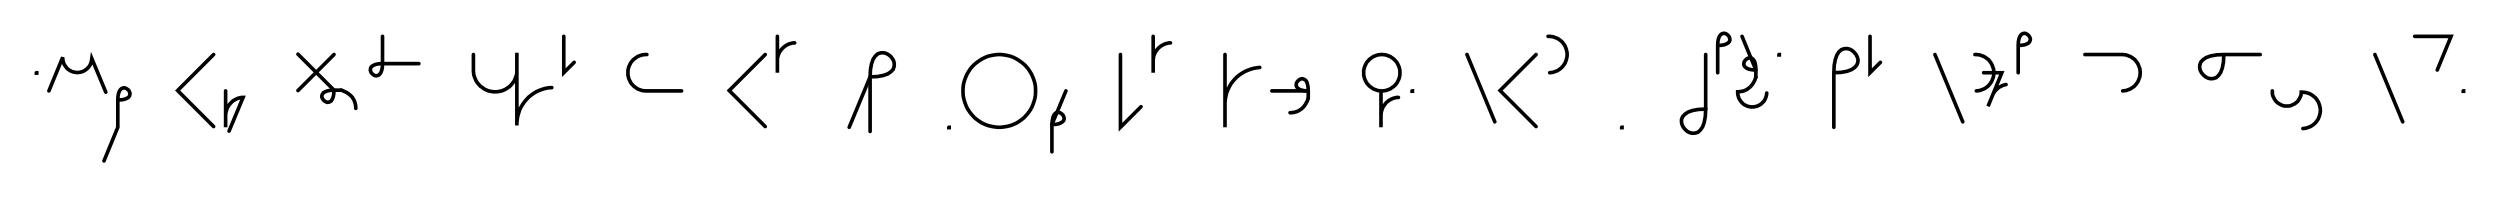 <svg xmlns="http://www.w3.org/2000/svg" width="1375.113" height="108.478" style="fill:none; stroke-linecap:round;">
    <rect width="100%" height="100%" fill="#FFFFFF" />
<path stroke="#000000" stroke-width="2" d="M 550,75" />
<path stroke="#000000" stroke-width="2" d="M 20,40 20.2,40 20.2,40.2 20,40.2 20,40" />
<path stroke="#000000" stroke-width="2" d="M 26.9,70" />
<path stroke="#000000" stroke-width="2" d="M 26.9,50 34.5,31.5 34.5,32.2 34.6,32.9 34.7,33.6 34.9,34.3 35.1,34.9 35.4,35.6 35.8,36.2 36.2,36.7 36.6,37.3 37.1,37.8 37.6,38.2 38.2,38.6 38.8,39 39.5,39.3 40.1,39.5 40.8,39.7 41.5,39.8 42.2,39.9 42.9,39.9 43.6,39.8 44.2,39.7 44.9,39.5 45.6,39.3 46.2,39 46.8,38.6 47.4,38.2 47.9,37.8 48.4,37.3 48.9,36.7 49.3,36.2 49.6,35.6 49.9,34.9 50.1,34.3 50.3,33.6 50.4,32.9 50.5,32.2 58.2,50.7" />
<path stroke="#000000" stroke-width="2" d="M 64.8,70" />
<path stroke="#000000" stroke-width="2" d="M 64.8,55" />
<path stroke="#000000" stroke-width="2" d="M 64.8,55 66.9,54.9 68.5,54.6 69.7,54.1 70.6,53.6 71.2,52.9 71.4,52.2 71.5,51.4 71.3,50.7 71,50 70.5,49.4 69.8,48.9 69.1,48.5 68.4,48.3 67.7,48.4 66.9,48.7 66.3,49.2 65.7,50.1 65.2,51.4 64.9,53 64.8,55 64.8,70 57.2,88.5" />
<path stroke="#000000" stroke-width="2" d="M 101.5,70" />
<path stroke="#000000" stroke-width="2" d="M 117.5,30 97.7,49.8 117.5,69.6" />
<path stroke="#000000" stroke-width="2" d="M 124.1,70" />
<path stroke="#000000" stroke-width="2" d="M 124.1,50 124.1,70 124.1,64 124.1,63.1 124.2,62.3 124.4,61.4 124.6,60.6 124.9,59.7 125.3,58.9 125.7,58.2 126.2,57.5 126.8,56.8 127.4,56.2 128,55.6 128.8,55.1 129.5,54.7 130.3,54.3 131.1,54 132,53.8 132.8,53.6 133.7,53.6 126,72.1" />
<path stroke="#000000" stroke-width="2" d="M 163.7,70" />
<path stroke="#000000" stroke-width="2" d="M 183.7,30 163.9,49.8" />
<path stroke="#000000" stroke-width="2" d="M 163.9,29.8 183.7,49.6" />
<path stroke="#000000" stroke-width="2" d="M 183.7,49.6 183.6,51.6 183.3,53.2 182.8,54.5 182.3,55.4 181.6,55.9 180.9,56.2 180.1,56.3 179.4,56.1 178.7,55.7 178.1,55.2 177.6,54.6 177.2,53.9 177,53.2 177.1,52.4 177.4,51.7 177.9,51 178.8,50.5 180.1,50 181.7,49.7 183.7,49.6 187.7,49.6" />
<path stroke="#000000" stroke-width="2" d="M 187.7,49.6 188.6,49.9 189.4,50.3 190.1,50.6 190.8,51 191.5,51.4 192.1,51.9 192.6,52.3 193.1,52.8 193.6,53.3 194,53.8 194.3,54.4 194.6,54.9 194.9,55.5 195.1,56.1 195.3,56.6 195.4,57.2 195.6,57.8 195.6,58.4 195.7,59 195.7,59.6" />
<path stroke="#000000" stroke-width="2" d="M 202.4,70" />
<path stroke="#000000" stroke-width="2" d="M 210.4,20 210.4,35" />
<path stroke="#000000" stroke-width="2" d="M 210.4,35 210.3,37 210,38.6 209.5,39.9 208.9,40.8 208.3,41.3 207.5,41.6 206.8,41.7 206,41.5 205.4,41.1 204.7,40.6 204.2,40 203.9,39.3 203.7,38.6 203.8,37.8 204,37.1 204.6,36.4 205.5,35.9 206.7,35.4 208.3,35.1 210.4,35 230.4,35" />
<path stroke="#000000" stroke-width="2" d="M 260.4,70" />
<path stroke="#000000" stroke-width="2" d="M 260.4,30 260.4,38 260.4,39 260.5,40.1 260.6,41.1 260.9,42.1 261.3,43.1 261.7,44.1 262.2,45 262.8,45.8 263.5,46.6 264.2,47.4 265.1,48 265.9,48.6 266.8,49.2 267.8,49.6 268.7,50 269.8,50.2 270.8,50.4 271.8,50.5 272.9,50.5 273.9,50.4 275,50.2 276,50 276.9,49.6 277.9,49.2 278.8,48.6 279.7,48 280.5,47.4 281.2,46.6 281.9,45.8 282.5,45 283,44.1 283.4,43.1 283.8,42.1 284.1,41.1 284.3,40.1 284.3,39 284.3,29 284.3,69 284.3,67.3 284.5,65.6 284.8,63.8 285.3,62.2 285.8,60.5 286.6,58.9 287.5,57.4 288.5,56 289.6,54.7 290.8,53.4 292.2,52.3 293.6,51.3 295.1,50.4 296.7,49.7 298.3,49.1 300,48.6 301.7,48.3 303.5,48.2" />
<path stroke="#000000" stroke-width="2" d="M 310.1,70" />
<path stroke="#000000" stroke-width="2" d="M 310.1,20 310.1,40 315.8,34.3" />
<path stroke="#000000" stroke-width="2" d="M 345.8,70" />
<path stroke="#000000" stroke-width="2" d="M 355.8,30 354.9,30 354,30.1 353.2,30.2 352.3,30.5 351.5,30.8 350.7,31.1 350,31.6 349.3,32.1 348.6,32.6 348,33.2 347.4,33.9 346.9,34.6 346.5,35.4 346.1,36.2 345.8,37 345.6,37.8 345.4,38.7 345.4,39.6 345.4,40.4 345.4,41.3 345.6,42.2 345.8,43 346.1,43.8 346.5,44.6 346.9,45.4 347.4,46.1 348,46.7 348.6,47.4 349.3,47.9 350,48.4 350.7,48.9 351.5,49.2 352.3,49.5 353.2,49.8 354,49.9 354.9,50 374.9,50" />
<path stroke="#000000" stroke-width="2" d="M 404.9,70" />
<path stroke="#000000" stroke-width="2" d="M 420.9,30 401.1,49.8 420.9,69.6" />
<path stroke="#000000" stroke-width="2" d="M 427.6,70" />
<path stroke="#000000" stroke-width="2" d="M 427.6,20 427.6,40 427.6,34 427.6,33.1 427.6,32.3 427.8,31.4 428,30.6 428.3,29.7 428.7,28.9 429.1,28.2 429.6,27.5 430.2,26.8 430.8,26.2 431.5,25.6 432.2,25.1 432.9,24.7 433.7,24.3 434.6,24 435.4,23.8 436.3,23.6 437.1,23.6" />
<path stroke="#000000" stroke-width="2" d="M 467.1,70" />
<path stroke="#000000" stroke-width="2" d="M 467.1,70 478.6,42.3" />
<path stroke="#000000" stroke-width="2" d="M 478.6,42.3 482.7,42.1 485.9,41.5 488.4,40.6 490.1,39.4 491.3,38.1 491.8,36.6 491.9,35.1 491.6,33.6 490.9,32.3 489.9,31 488.6,30 487.2,29.3 485.8,29 484.3,29.1 482.8,29.6 481.5,30.8 480.3,32.5 479.4,35 478.8,38.2 478.6,42.3 478.6,72.3" />
<path stroke="#000000" stroke-width="2" d="M 521.9,70" />
<path stroke="#000000" stroke-width="2" d="M 521.9,70 522.1,70 522.1,70.2 521.9,70.2 521.9,70" />
<path stroke="#000000" stroke-width="2" d="M 528.8,70" />
<path stroke="#000000" stroke-width="2" d="M 548.8,70 550.5,70 552.3,69.8 554,69.5 555.7,69.1 557.3,68.5 558.9,67.8 560.4,66.9 561.8,65.9 563.2,64.8 564.4,63.5 565.5,62.2 566.5,60.8 567.4,59.3 568.1,57.7 568.7,56 569.2,54.3 569.5,52.6 569.6,50.9 569.6,49.1 569.5,47.4 569.2,45.7 568.7,44 568.1,42.4 567.4,40.8 566.5,39.3 565.5,37.8 564.4,36.5 563.2,35.3 561.8,34.2 560.4,33.2 558.9,32.3 557.3,31.5 555.7,30.9 554,30.5 552.3,30.2 550.5,30 548.8,30 547,30.2 545.3,30.5 543.6,30.9 542,31.5 540.4,32.3 538.9,33.2 537.5,34.2 536.1,35.3 534.9,36.5 533.8,37.8 532.8,39.3 531.9,40.8 531.2,42.4 530.6,44 530.1,45.7 529.8,47.4 529.7,49.1 529.7,50.9 529.8,52.6 530.1,54.3 530.6,56 531.2,57.7 531.9,59.3 532.8,60.8 533.8,62.2 534.9,63.5 536.1,64.8 537.5,65.9 538.9,66.9 540.4,67.8 542,68.5 543.6,69.1 545.3,69.5 547,69.8 548.8,70" />
<path stroke="#000000" stroke-width="2" d="M 576.3,70" />
<path stroke="#000000" stroke-width="2" d="M 586.3,50 578.6,68.5" />
<path stroke="#000000" stroke-width="2" d="M 578.6,68.5 580.7,68.4 582.3,68.1 583.5,67.6 584.4,67 585,66.4 585.3,65.6 585.3,64.9 585.1,64.2 584.8,63.5 584.3,62.9 583.7,62.4 583,62 582.2,61.8 581.5,61.9 580.8,62.1 580.1,62.7 579.5,63.6 579.1,64.8 578.8,66.4 578.6,68.5 578.6,83.5" />
<path stroke="#000000" stroke-width="2" d="M 616.3,70" />
<path stroke="#000000" stroke-width="2" d="M 616.3,30 616.3,70 627.6,58.7" />
<path stroke="#000000" stroke-width="2" d="M 634.3,70" />
<path stroke="#000000" stroke-width="2" d="M 634.3,20 634.3,40 634.3,34 634.3,33.1 634.4,32.3 634.5,31.4 634.7,30.6 635,29.7 635.4,28.9 635.8,28.2 636.3,27.5 636.9,26.8 637.5,26.2 638.2,25.6 638.9,25.1 639.7,24.7 640.4,24.3 641.3,24 642.1,23.8 643,23.6 643.8,23.6" />
<path stroke="#000000" stroke-width="2" d="M 673.8,70" />
<path stroke="#000000" stroke-width="2" d="M 673.8,30 673.8,70 673.8,58 673.8,56.3 674,54.5 674.3,52.8 674.7,51.1 675.3,49.5 676.1,47.9 676.9,46.4 677.9,45 679.1,43.6 680.3,42.4 681.6,41.3 683.1,40.3 684.6,39.4 686.2,38.7 687.8,38.1 689.5,37.6 691.2,37.3 692.9,37.1" />
<path stroke="#000000" stroke-width="2" d="M 699.6,70" />
<path stroke="#000000" stroke-width="2" d="M 699.6,50 719.6,50" />
<path stroke="#000000" stroke-width="2" d="M 719.6,50 717.6,49.9 716,49.6 714.7,49.1 713.9,48.6 713.3,47.9 713,47.2 713,46.4 713.1,45.7 713.5,45 714,44.4 714.6,43.9 715.3,43.5 716,43.3 716.8,43.4 717.5,43.7 718.2,44.2 718.8,45.1 719.2,46.4 719.5,48 719.6,50 719.6,54" />
<path stroke="#000000" stroke-width="2" d="M 719.6,54 719.3,54.9 719,55.7 718.6,56.4 718.2,57.1 717.8,57.8 717.3,58.4 716.9,58.9 716.4,59.4 715.9,59.9 715.4,60.2 714.8,60.6 714.3,60.9 713.7,61.2 713.2,61.4 712.6,61.6 712,61.7 711.4,61.9 710.8,61.9 710.2,62 709.6,62" />
<path stroke="#000000" stroke-width="2" d="M 749.6,70" />
<path stroke="#000000" stroke-width="2" d="M 759.6,50 760.5,50 761.4,49.9 762.2,49.8 763.1,49.5 763.9,49.2 764.7,48.9 765.4,48.4 766.1,47.9 766.8,47.4 767.4,46.8 768,46.1 768.5,45.4 768.9,44.6 769.3,43.8 769.6,43 769.8,42.2 770,41.3 770,40.4 770,39.6 770,38.7 769.8,37.8 769.6,37 769.3,36.2 768.9,35.4 768.5,34.6 768,33.9 767.4,33.3 766.8,32.6 766.1,32.1 765.4,31.6 764.7,31.1 763.9,30.8 763.1,30.5 762.2,30.2 761.4,30.1 760.5,30 759.6,30 758.7,30.1 757.9,30.2 757,30.5 756.2,30.8 755.4,31.1 754.7,31.6 754,32.1 753.3,32.6 752.7,33.3 752.1,33.9 751.6,34.6 751.2,35.4 750.8,36.2 750.5,37 750.3,37.8 750.1,38.7 750.1,39.6 750.1,40.4 750.1,41.3 750.3,42.2 750.5,43 750.8,43.8 751.2,44.6 751.6,45.4 752.1,46.1 752.7,46.8 753.3,47.4 754,47.9 754.7,48.4 755.4,48.9 756.2,49.2 757,49.5 757.9,49.8 758.7,49.9 759.6,50 759.6,70 759.6,64 759.6,63.1 759.7,62.3 759.8,61.4 760.1,60.6 760.4,59.7 760.7,58.9 761.2,58.2 761.7,57.5 762.2,56.8 762.8,56.2 763.5,55.6 764.2,55.1 765,54.7 765.8,54.3 766.6,54 767.4,53.8 768.3,53.6 769.2,53.6" />
<path stroke="#000000" stroke-width="2" d="M 776.7,70" />
<path stroke="#000000" stroke-width="2" d="M 776.7,50 776.9,50 776.9,50.2 776.7,50.2 776.7,50" />
<path stroke="#000000" stroke-width="2" d="M 806.9,70" />
<path stroke="#000000" stroke-width="2" d="M 806.9,30 822.2,67" />
<path stroke="#000000" stroke-width="2" d="M 828.9,70" />
<path stroke="#000000" stroke-width="2" d="M 844.9,30 825.1,49.8 844.9,69.6" />
<path stroke="#000000" stroke-width="2" d="M 851.5,70" />
<path stroke="#000000" stroke-width="2" d="M 851.5,20 852.4,20 853.3,20.1 854.1,20.2 855,20.5 855.8,20.8 856.6,21.1 857.4,21.6 858.1,22.1 858.7,22.6 859.4,23.2 859.9,23.9 860.4,24.6 860.9,25.4 861.2,26.2 861.5,27 861.7,27.8 861.9,28.7 862,29.6 862,30.4 861.9,31.3 861.7,32.2 861.5,33 861.2,33.8 860.9,34.6 860.4,35.4 859.9,36.1 859.4,36.7 858.7,37.4 858.1,37.9 857.4,38.4 856.6,38.9 855.8,39.2 855,39.5 854.1,39.8 853.3,39.9 852.4,40" />
<path stroke="#000000" stroke-width="2" d="M 892,70" />
<path stroke="#000000" stroke-width="2" d="M 892,70 892.2,70 892.2,70.2 892,70.2 892,70" />
<path stroke="#000000" stroke-width="2" d="M 922.2,70" />
<path stroke="#000000" stroke-width="2" d="M 938.2,30 938.2,60" />
<path stroke="#000000" stroke-width="2" d="M 938.2,60 938,64.1 937.4,67.3 936.5,69.8 935.3,71.5 934,72.7 932.5,73.2 931,73.3 929.5,73 928.1,72.3 926.9,71.2 925.9,70 925.2,68.6 924.9,67.2 924.9,65.7 925.5,64.2 926.7,62.9 928.4,61.7 930.9,60.8 934.1,60.2 938.2,60" />
<path stroke="#000000" stroke-width="2" d="M 944.8,70" />
<path stroke="#000000" stroke-width="2" d="M 944.8,25" />
<path stroke="#000000" stroke-width="2" d="M 944.8,25 946.9,24.9 948.5,24.6 949.7,24.1 950.6,23.6 951.2,22.9 951.5,22.2 951.5,21.4 951.3,20.7 951,20 950.5,19.4 949.9,18.9 949.2,18.5 948.4,18.3 947.7,18.4 946.9,18.7 946.3,19.2 945.7,20.1 945.2,21.4 944.9,23 944.8,25 944.8,40" />
<path stroke="#000000" stroke-width="2" d="M 958.2,70" />
<path stroke="#000000" stroke-width="2" d="M 958.2,20 965.8,38.5" />
<path stroke="#000000" stroke-width="2" d="M 965.8,38.5 963.8,38.4 962.2,38.1 960.9,37.6 960.1,37 959.5,36.4 959.2,35.6 959.2,34.9 959.3,34.2 959.7,33.5 960.2,32.9 960.8,32.4 961.5,32 962.2,31.8 963,31.9 963.7,32.1 964.4,32.7 965,33.6 965.4,34.8 965.7,36.4 965.8,38.5 965.8,42.5" />
<path stroke="#000000" stroke-width="2" d="M 965.8,42.5 965.5,43.3 965.2,44.2 964.8,44.9 964.4,45.6 964,46.3 963.5,46.9 963.1,47.4 962.6,47.9 962.1,48.3 961.6,48.7 961,49.1 960.5,49.4 959.9,49.7 959.4,49.9 958.8,50.1 958.2,50.2 957.6,50.3 957,50.4 956.4,50.5 955.8,50.5 955.8,51.2 955.9,51.9 956,52.6 956.2,53.2 956.4,53.9 956.7,54.5 957.1,55.1 957.5,55.7 957.9,56.2 958.4,56.7 958.9,57.2 959.5,57.6 960.1,57.9 960.7,58.2 961.4,58.5 962.1,58.6 962.8,58.8 963.5,58.8 964.2,58.8 964.8,58.8 965.5,58.6 966.2,58.5 966.9,58.2 967.5,57.9 968.1,57.6 968.7,57.2 969.2,56.7 969.7,56.2 970.2,55.7 970.6,55.1 970.9,54.5 971.2,53.9 971.4,53.2 971.6,52.6 971.7,51.9 971.8,51.2" />
<path stroke="#000000" stroke-width="2" d="M 978.5,70" />
<path stroke="#000000" stroke-width="2" d="M 978.5,30 978.7,30 978.7,30.2 978.5,30.2 978.5,30" />
<path stroke="#000000" stroke-width="2" d="M 1008.7,70" />
<path stroke="#000000" stroke-width="2" d="M 1008.7,40" />
<path stroke="#000000" stroke-width="2" d="M 1008.7,40 1012.7,39.8 1016,39.2 1018.4,38.3 1020.2,37.1 1021.3,35.8 1021.9,34.3 1022,32.8 1021.6,31.4 1020.9,30 1019.9,28.8 1018.7,27.7 1017.3,27 1015.8,26.7 1014.3,26.8 1012.9,27.3 1011.5,28.5 1010.4,30.2 1009.5,32.7 1008.9,35.9 1008.7,40 1008.7,70" />
<path stroke="#000000" stroke-width="2" d="M 1028.6,70" />
<path stroke="#000000" stroke-width="2" d="M 1028.6,20 1028.6,40 1034.3,34.3" />
<path stroke="#000000" stroke-width="2" d="M 1064.3,70" />
<path stroke="#000000" stroke-width="2" d="M 1064.3,30 1079.6,67" />
<path stroke="#000000" stroke-width="2" d="M 1086.3,70" />
<path stroke="#000000" stroke-width="2" d="M 1086.3,30 1087.1,30 1088,30.1 1088.9,30.2 1089.7,30.5 1090.5,30.8 1091.3,31.1 1092.1,31.6 1092.8,32.1 1093.5,32.6 1094.1,33.2 1094.6,33.9 1095.1,34.6 1095.6,35.4 1095.9,36.2 1096.2,37 1096.5,37.8 1096.6,38.7 1096.7,39.6 1096.7,40.4 1096.6,41.3 1096.5,42.2 1096.2,43 1095.9,43.8 1095.6,44.6 1095.1,45.4 1094.6,46.1 1094.1,46.7 1093.5,47.4 1092.8,47.9 1092.1,48.4 1091.3,48.9 1090.5,49.2 1089.7,49.5 1088.9,49.8 1088,49.9 1087.1,50" />
<path stroke="#000000" stroke-width="2" d="M 1087.1,40" />
<path stroke="#000000" stroke-width="2" d="M 1091.1,40 1101.1,40 1093.5,58.5 1095.8,52.9 1096.1,52.1 1096.5,51.3 1097,50.6 1097.5,49.9 1098.1,49.3 1098.8,48.7 1099.4,48.1 1100.2,47.7 1101,47.3 1101.8,46.9 1102.6,46.7 1103.4,46.5" />
<path stroke="#000000" stroke-width="2" d="M 1110.1,70" />
<path stroke="#000000" stroke-width="2" d="M 1110.1,25" />
<path stroke="#000000" stroke-width="2" d="M 1110.1,25 1112.1,24.9 1113.8,24.6 1115,24.1 1115.9,23.6 1116.4,22.9 1116.7,22.2 1116.8,21.4 1116.6,20.7 1116.2,20 1115.7,19.4 1115.1,18.9 1114.4,18.5 1113.7,18.3 1112.9,18.4 1112.2,18.7 1111.6,19.2 1111,20.1 1110.5,21.4 1110.2,23 1110.1,25 1110.1,40" />
<path stroke="#000000" stroke-width="2" d="M 1146.8,70" />
<path stroke="#000000" stroke-width="2" d="M 1146.8,30 1166.8,30 1167.6,30 1168.5,30.1 1169.4,30.2 1170.2,30.5 1171,30.8 1171.8,31.1 1172.6,31.6 1173.3,32.1 1174,32.6 1174.6,33.2 1175.1,33.9 1175.6,34.6 1176.1,35.4 1176.4,36.2 1176.7,37 1177,37.8 1177.1,38.7 1177.2,39.6 1177.2,40.4 1177.1,41.3 1177,42.2 1176.7,43 1176.4,43.8 1176.1,44.6 1175.6,45.4 1175.1,46.1 1174.6,46.7 1174,47.4 1173.3,47.9 1172.6,48.4 1171.8,48.9 1171,49.2 1170.2,49.5 1169.4,49.8 1168.5,49.9 1167.6,50" />
<path stroke="#000000" stroke-width="2" d="M 1207.2,70" />
<path stroke="#000000" stroke-width="2" d="M 1223.2,30" />
<path stroke="#000000" stroke-width="2" d="M 1223.2,30 1223,34.1 1222.4,37.3 1221.5,39.8 1220.3,41.5 1219,42.7 1217.5,43.2 1216,43.3 1214.6,43 1213.2,42.3 1211.9,41.2 1210.9,40 1210.2,38.6 1209.9,37.2 1210,35.7 1210.5,34.2 1211.7,32.9 1213.4,31.7 1215.9,30.8 1219.1,30.2 1223.2,30 1243.2,30" />
<path stroke="#000000" stroke-width="2" d="M 1249.9,70" />
<path stroke="#000000" stroke-width="2" d="M 1249.9,50 1249.9,50.7 1249.9,51.4 1250,52.1 1250.2,52.8 1250.5,53.4 1250.8,54 1251.1,54.6 1251.5,55.2 1252,55.8 1252.4,56.2 1253,56.7 1253.6,57.1 1254.2,57.4 1254.8,57.7 1255.4,58 1256.1,58.2 1256.8,58.3 1257.5,58.3 1258.2,58.3 1258.9,58.3 1259.6,58.2 1260.3,58 1260.9,57.7 1261.5,57.4 1262.2,57.1 1262.7,56.7 1263.3,56.2 1263.8,55.8 1264.2,55.2 1264.6,54.6 1264.9,54 1265.2,53.4 1265.5,52.8 1265.7,52.1 1265.8,51.4 1265.8,50.7 1266.7,50.7 1267.6,50.8 1268.4,50.9 1269.3,51.2 1270.1,51.4 1270.9,51.8 1271.7,52.3 1272.4,52.8 1273,53.3 1273.7,53.9 1274.2,54.6 1274.7,55.3 1275.2,56.1 1275.5,56.9 1275.8,57.7 1276,58.5 1276.2,59.4 1276.3,60.3 1276.3,61.1 1276.2,62 1276,62.9 1275.8,63.7 1275.5,64.5 1275.2,65.3 1274.7,66.1 1274.2,66.8 1273.7,67.4 1273,68.1 1272.4,68.6 1271.7,69.1 1270.9,69.6 1270.1,69.9 1269.3,70.2 1268.4,70.5 1267.6,70.6 1266.7,70.7" />
<path stroke="#000000" stroke-width="2" d="M 1306.3,70" />
<path stroke="#000000" stroke-width="2" d="M 1306.3,30 1321.6,67" />
<path stroke="#000000" stroke-width="2" d="M 1328.2,70" />
<path stroke="#000000" stroke-width="2" d="M 1328.2,20 1348.2,20 1340.6,38.5" />
<path stroke="#000000" stroke-width="2" d="M 1354.9,70" />
<path stroke="#000000" stroke-width="2" d="M 1354.9,50 1355.1,50 1355.1,50.2 1354.9,50.2 1354.9,50" />
<path stroke="#000000" stroke-width="2" d="M 1385.1,70" />
</svg>